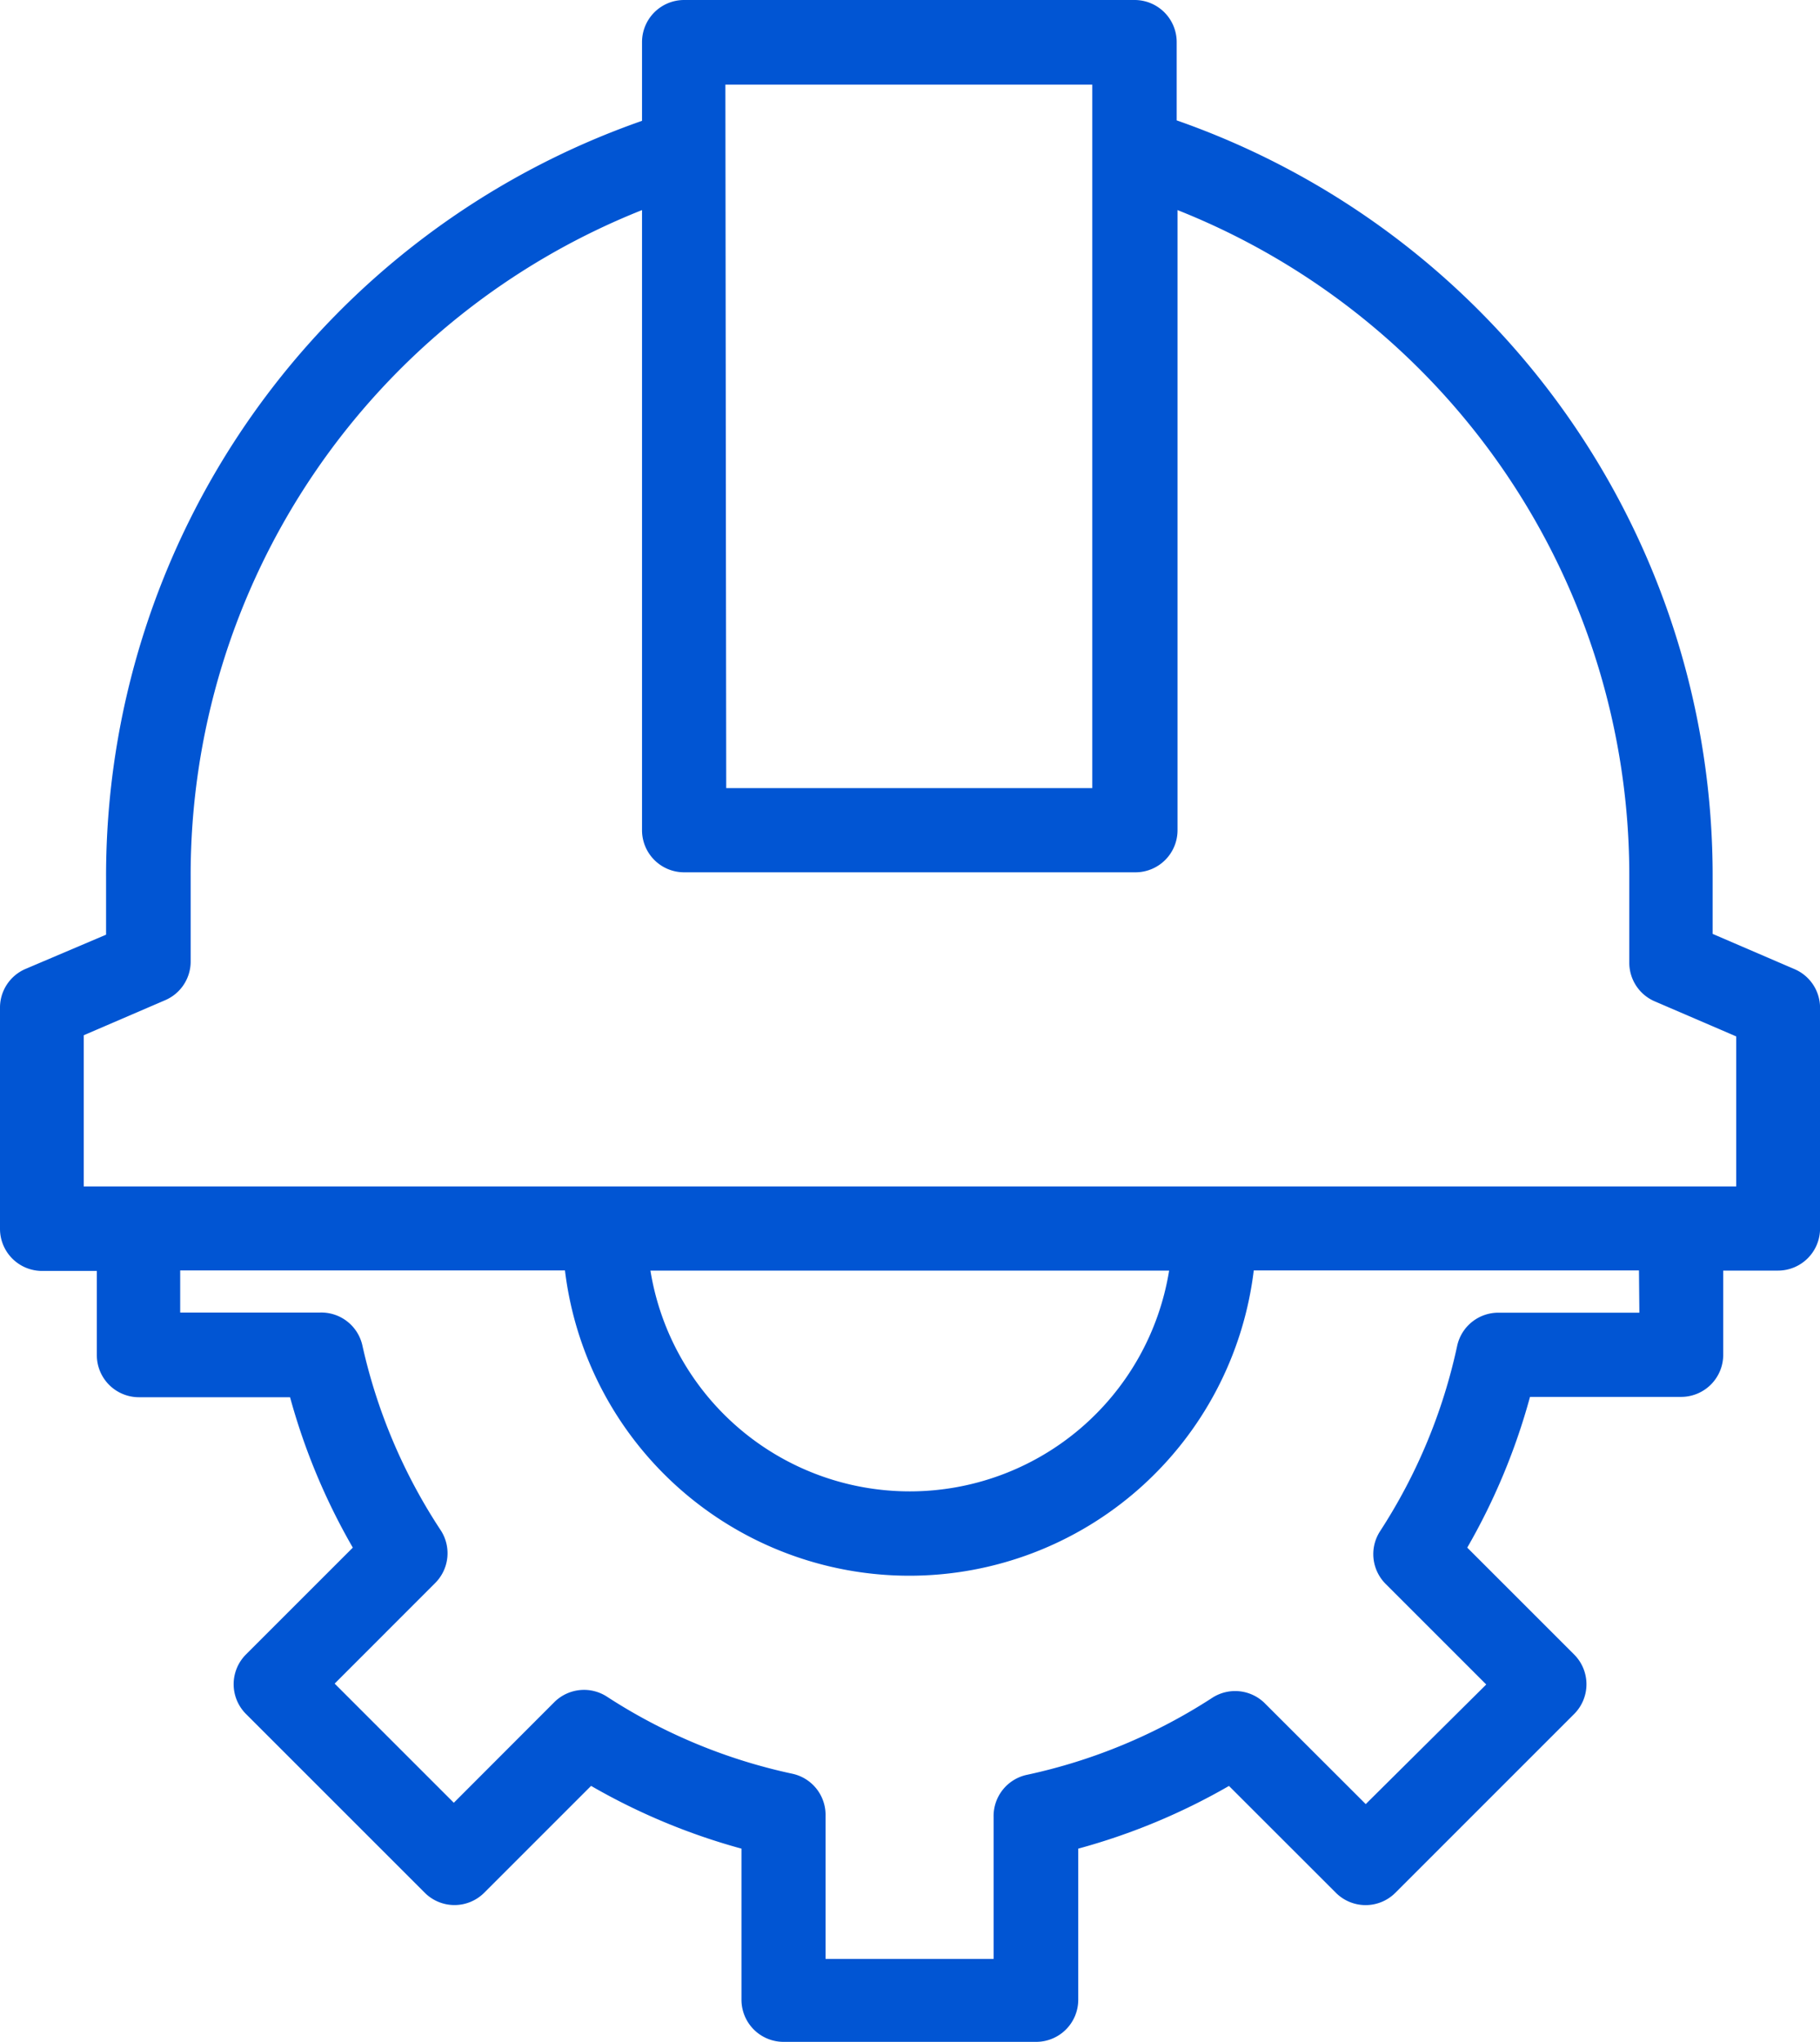 <svg xmlns="http://www.w3.org/2000/svg" width="32.685" height="36.67" viewBox="0 0 32.685 36.67">
  <g id="surface1" transform="translate(-0.184)">
    <path id="Trazado_6740" data-name="Trazado 6740" d="M32.4,17.4l-1.459-.628v-1a14.366,14.366,0,0,0-9.625-13.61V.756A.756.756,0,0,0,20.56,0H12.47a.756.756,0,0,0-.756.756V2.17a14.366,14.366,0,0,0-9.625,13.61v1.006L.645,17.4a.755.755,0,0,0-.461.7v3.969a.756.756,0,0,0,.756.756h.983v1.512a.756.756,0,0,0,.756.756H5.393A11.438,11.438,0,0,0,6.52,27.794L4.6,29.714a.756.756,0,0,0,0,1.066l3.213,3.213a.755.755,0,0,0,1.066,0l1.92-1.92A11.421,11.421,0,0,0,13.5,33.2v2.714a.756.756,0,0,0,.756.756h4.536a.756.756,0,0,0,.756-.756V33.2a11.411,11.411,0,0,0,2.707-1.126l1.921,1.92a.755.755,0,0,0,1.066,0l3.213-3.213a.756.756,0,0,0,0-1.066l-1.921-1.921a11.437,11.437,0,0,0,1.127-2.707h2.714a.756.756,0,0,0,.756-.756V22.819h.983a.756.756,0,0,0,.756-.756V18.093A.756.756,0,0,0,32.4,17.4ZM13.211,1.52H19.8V14.154H13.226ZM29.625,23.575H27.108a.756.756,0,0,0-.756.6A9.938,9.938,0,0,1,24.968,27.5a.756.756,0,0,0,.1.945l1.807,1.807L24.711,32.4,22.9,30.591a.756.756,0,0,0-.945-.1,9.943,9.943,0,0,1-3.327,1.383.756.756,0,0,0-.6.756V35.18H15.01V32.61a.756.756,0,0,0-.6-.756,9.91,9.91,0,0,1-3.327-1.384.756.756,0,0,0-.945.1L8.334,32.376l-2.14-2.14L8,28.429a.756.756,0,0,0,.1-.945,9.948,9.948,0,0,1-1.406-3.312.756.756,0,0,0-.756-.6H3.42v-.756h6.91a6.23,6.23,0,0,0,12.37,0h6.918Zm-17.753-.756H21.18a4.718,4.718,0,0,1-9.315,0Zm19.492-1.512H1.688V18.592l1.459-.628a.755.755,0,0,0,.461-.7V15.757A12.852,12.852,0,0,1,11.714,3.773V14.91a.756.756,0,0,0,.756.756h8.105a.756.756,0,0,0,.756-.756V3.773a12.853,12.853,0,0,1,8.113,12v1.512a.755.755,0,0,0,.461.7l1.459.628v2.7Zm0,0" transform="translate(0)" fill="#0155d3"/>
  </g>
</svg>
